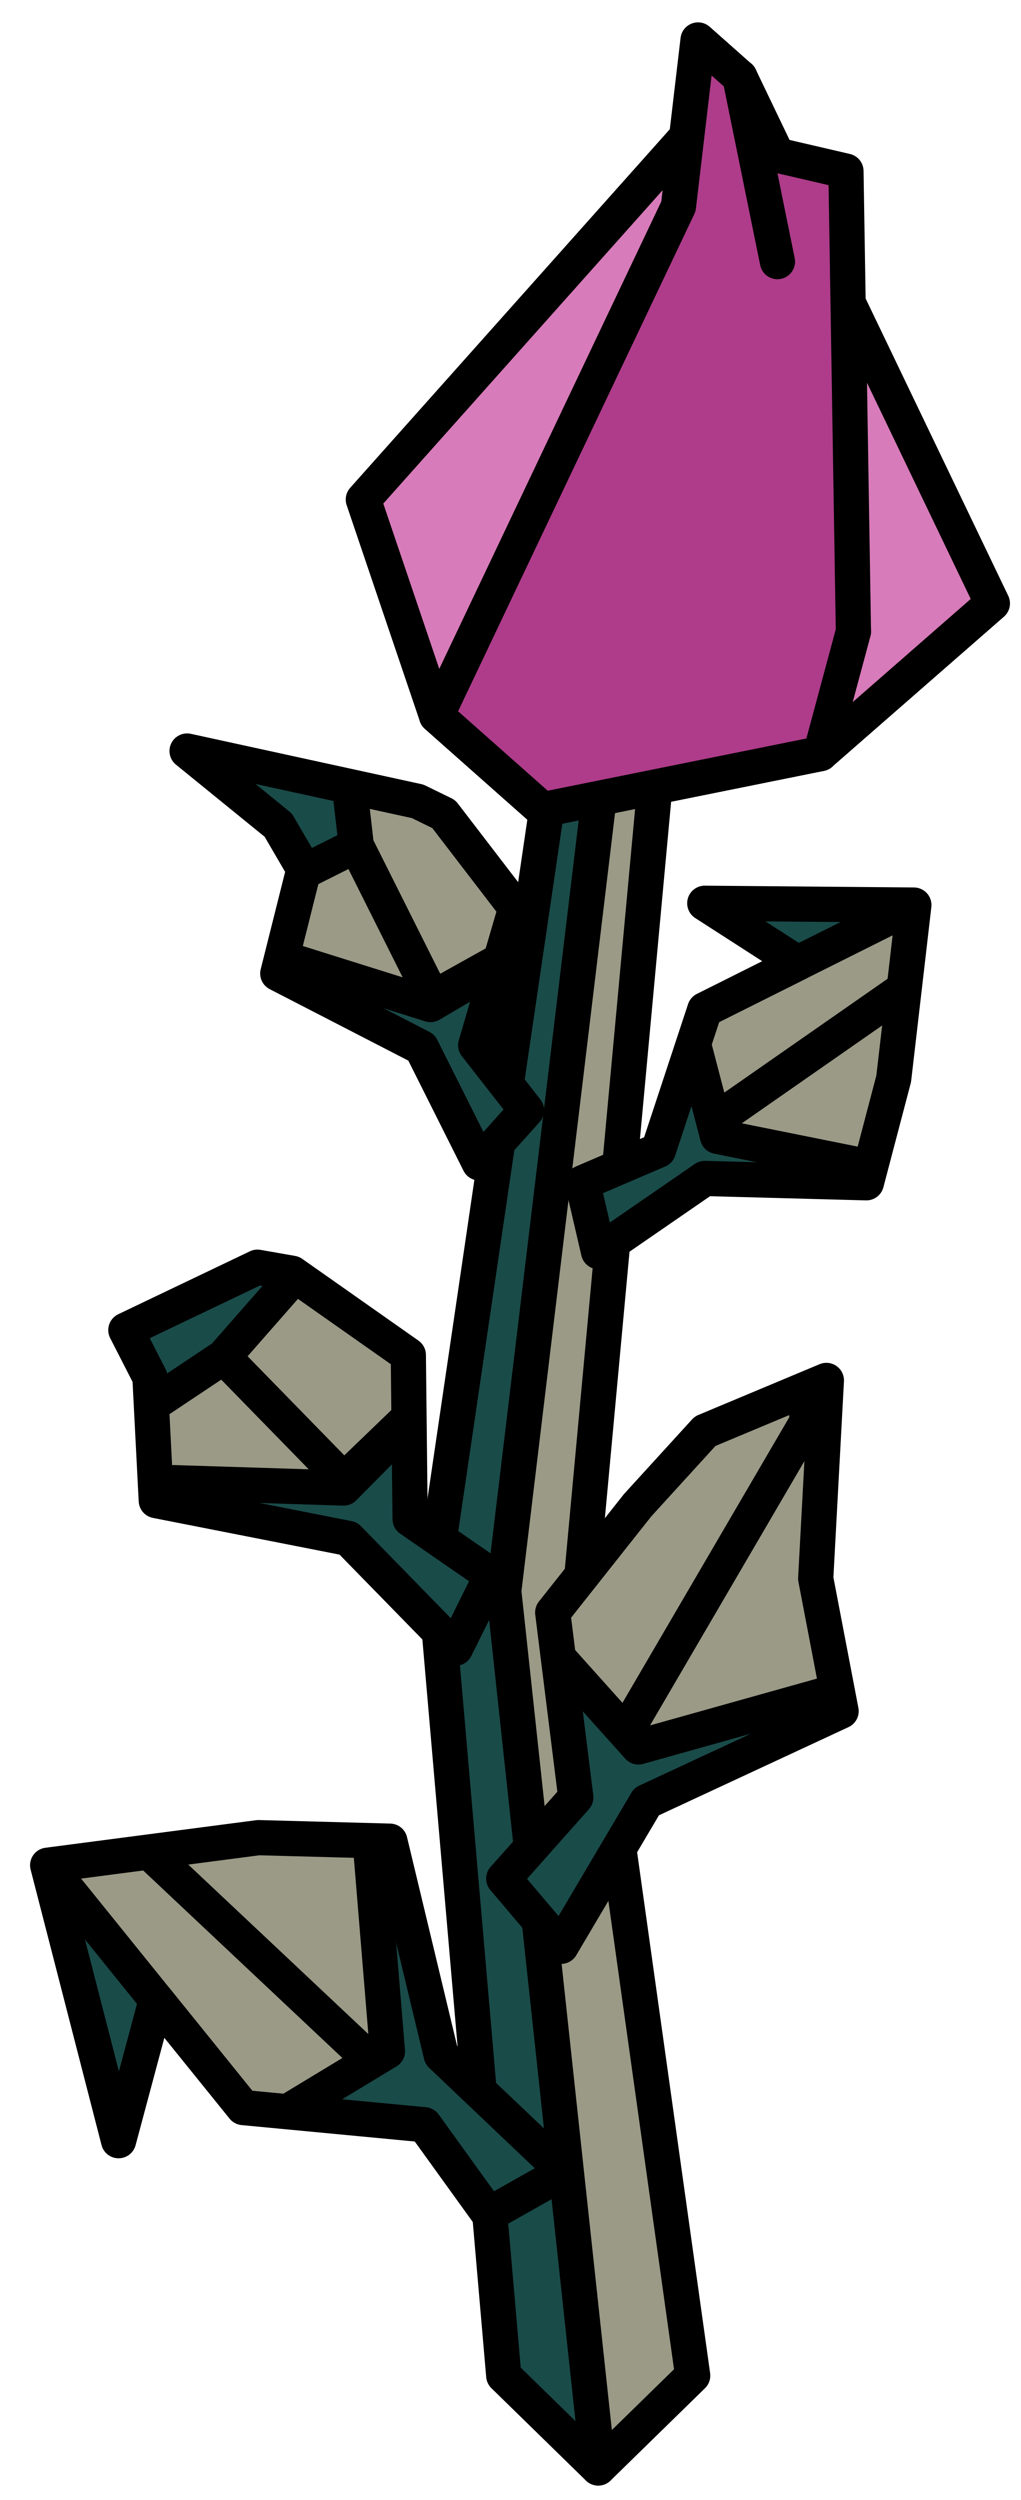 <?xml version="1.0" encoding="UTF-8" standalone="no"?><!DOCTYPE svg PUBLIC "-//W3C//DTD SVG 1.1//EN" "http://www.w3.org/Graphics/SVG/1.1/DTD/svg11.dtd"><svg width="100%" height="100%" viewBox="0 0 29 71" version="1.1" xmlns="http://www.w3.org/2000/svg" xmlns:xlink="http://www.w3.org/1999/xlink" xml:space="preserve" xmlns:serif="http://www.serif.com/" style="fill-rule:evenodd;clip-rule:evenodd;stroke-linecap:round;stroke-linejoin:round;stroke-miterlimit:1.5;"><g id="flower01"><g><g><path d="M16.992,70.094l2.683,-2.623l-3.162,-22.562l2.335,-25.249l-1.856,3.211l-3.531,22.169l3.531,25.054Z" style="fill:#9b9a87;stroke:#000;stroke-width:1px;"/><path d="M15.941,20.17l-3.605,24.513l1.972,22.788l2.684,2.623l-2.684,-24.905l2.684,-22.318l-1.051,-2.701Z" style="fill:#194b49;stroke:#000;stroke-width:1px;"/></g><path d="M16.546,33.593l2.154,-0.923l1.318,-3.995l2.64,-1.321l-2.64,-1.7l5.939,0.051l-0.573,4.934l-0.776,2.954l-4.59,-0.123l-3.017,2.079l-0.455,-1.956Z" style="fill:#194b49;"/><clipPath id="_clip1"><path d="M16.546,33.593l2.154,-0.923l1.318,-3.995l2.64,-1.321l-2.64,-1.7l5.939,0.051l-0.573,4.934l-0.776,2.954l-4.59,-0.123l-3.017,2.079l-0.455,-1.956Z"/></clipPath><g clip-path="url(#_clip1)"><path d="M27.582,24.892l-5.49,2.745l-2.074,-0.075l2.703,-0.239l-3.213,1.606l0.873,3.346l3.911,0.787l7.545,1.522l-5.113,-7.231l-6.454,4.499l6.454,-4.499l0.858,-2.461" style="fill:#9b9a87;stroke:#000;stroke-width:1px;"/></g><path d="M16.546,33.593l2.154,-0.923l1.318,-3.995l2.64,-1.321l-2.64,-1.7l5.939,0.051l-0.573,4.934l-0.776,2.954l-4.59,-0.123l-3.017,2.079l-0.455,-1.956Z" style="fill:none;stroke:#000;stroke-width:1px;"/><path d="M13.888,62.891l-1.834,-2.545l-5.145,-0.488l-2.47,-3.06l-1.071,4.001l-2.014,-7.824l5.986,-0.783l3.734,0.1l1.458,6.074l3.491,3.318l-2.135,1.207Z" style="fill:#194b49;"/><clipPath id="_clip2"><path d="M13.888,62.891l-1.834,-2.545l-5.145,-0.488l-2.47,-3.06l-1.071,4.001l-2.014,-7.824l5.986,-0.783l3.734,0.1l1.458,6.074l3.491,3.318l-2.135,1.207Z"/></clipPath><g clip-path="url(#_clip2)"><path d="M-0.165,51.092l5.134,6.362l0.636,2.751l-1.224,-3.479l3.005,3.723l3.618,-2.189l-0.443,-5.386l-0.848,-10.393l-6.693,8.972l7.527,7.084l-7.527,-7.084l-3.185,-0.361" style="fill:#9b9a87;stroke:#000;stroke-width:1px;"/></g><path d="M13.888,62.891l-1.834,-2.545l-5.145,-0.488l-2.47,-3.06l-1.071,4.001l-2.014,-7.824l5.986,-0.783l3.734,0.1l1.458,6.074l3.491,3.318l-2.135,1.207Z" style="fill:none;stroke:#000;stroke-width:1px;"/><path d="M14.954,31.534l-1.443,-1.847l1.14,-3.897l-2.046,-2.668l-0.743,-0.363l-6.548,-1.429l2.589,2.105l0.73,1.252l-0.743,2.962l4.082,2.105l1.641,3.275l1.341,-1.495Z" style="fill:#194b49;"/><clipPath id="_clip3"><path d="M14.954,31.534l-1.443,-1.847l1.14,-3.897l-2.046,-2.668l-0.743,-0.363l-6.548,-1.429l2.589,2.105l0.73,1.252l-0.743,2.962l4.082,2.105l1.641,3.275l1.341,-1.495Z"/></clipPath><g clip-path="url(#_clip3)"><path d="M9.477,18.593l4.245,3.295l1.097,2.689l-0.776,-2.439l3.033,3.541l-4.847,2.852l-3.806,-1.195l-3.261,-0.84l4.958,-2.485l2.228,4.451l-1.532,-3.061l-0.696,-1.39l-0.22,-1.905l2.748,0.611l3.519,3.497l-3.637,2l5.435,-3.031l-8.488,-6.59" style="fill:#9b9a87;stroke:#000;stroke-width:1px;"/></g><path d="M14.954,31.534l-1.443,-1.847l1.14,-3.897l-2.046,-2.668l-0.743,-0.363l-6.548,-1.429l2.589,2.105l0.73,1.252l-0.743,2.962l4.082,2.105l1.641,3.275l1.341,-1.495Z" style="fill:none;stroke:#000;stroke-width:1px;"/><path d="M14.308,53.355l2.047,-2.305l-0.656,-5.254l2.404,-3.037l1.924,-2.11l3.445,-1.443l-0.303,5.626l0.721,3.767l-5.525,2.57l-2.428,4.109l-1.629,-1.923Z" style="fill:#194b49;"/><clipPath id="_clip4"><path d="M14.308,53.355l2.047,-2.305l-0.656,-5.254l2.404,-3.037l1.924,-2.11l3.445,-1.443l-0.303,5.626l0.721,3.767l-5.525,2.57l-2.428,4.109l-1.629,-1.923Z"/></clipPath><g clip-path="url(#_clip4)"><path d="M22.585,37.096l-4.998,6.314l-2.507,1.139l3.079,-1.862l-2.925,3.696l2.898,3.233l5.086,-1.426l9.814,-2.745l-10.098,-5.085l-5.168,8.847l5.168,-8.847l-0.349,-3.264" style="fill:#9b9a87;stroke:#000;stroke-width:1px;"/></g><path d="M14.308,53.355l2.047,-2.305l-0.656,-5.254l2.404,-3.037l1.924,-2.11l3.445,-1.443l-0.303,5.626l0.721,3.767l-5.525,2.57l-2.428,4.109l-1.629,-1.923Z" style="fill:none;stroke:#000;stroke-width:1px;"/><path d="M13.963,44.745l-2.314,-1.599l-0.051,-4.662l-3.3,-2.321l-0.985,-0.173l-3.738,1.787l0.684,1.338l0.18,3.505l5.454,1.073l3.045,3.118l1.025,-2.066Z" style="fill:#194b49;"/><clipPath id="_clip5"><path d="M13.963,44.745l-2.314,-1.599l-0.051,-4.662l-3.3,-2.321l-0.985,-0.173l-3.738,1.787l0.684,1.338l0.18,3.505l5.454,1.073l3.045,3.118l1.025,-2.066Z"/></clipPath><g clip-path="url(#_clip5)"><path d="M3.096,32.114l6.06,2.34l2.21,2.637l-1.752,-2.46l4.747,2.985l-4.599,4.646l-4.816,-0.152l-4.062,0.073l5.468,-3.645l3.523,3.61l-2.844,-2.914l-0.679,-0.696l1.905,-2.171l-0.052,-0.666l5.293,2.786l-3.5,3.331l5.216,-5.024l-12.118,-4.68" style="fill:#9b9a87;stroke:#000;stroke-width:1px;"/></g><path d="M13.963,44.745l-2.314,-1.599l-0.051,-4.662l-3.3,-2.321l-0.985,-0.173l-3.738,1.787l0.684,1.338l0.18,3.505l5.454,1.073l3.045,3.118l1.025,-2.066Z" style="fill:none;stroke:#000;stroke-width:1px;"/></g><g><path d="M21.015,2.189l7.172,14.949l-4.881,4.265l-3.013,-2.671l0.722,-16.543" style="fill:#d87bba;stroke:#000;stroke-width:1px;"/><path d="M21.015,2.189l-10.695,11.998l2.079,6.139l3.013,2.671l7.894,-1.594l0.934,-3.468l-3.225,-15.746Z" style="fill:#d87bba;stroke:#000;stroke-width:1px;"/><path d="M24.24,17.935l-0.934,3.468l-7.894,1.594l-3.013,-2.671l6.871,-14.463l0.557,-4.728l1.188,1.054l1.067,5.241l-0.645,-3.172l2.591,0.602l0.212,13.075" style="fill:#ae3c8a;stroke:#000;stroke-width:1px;"/></g></g></svg>